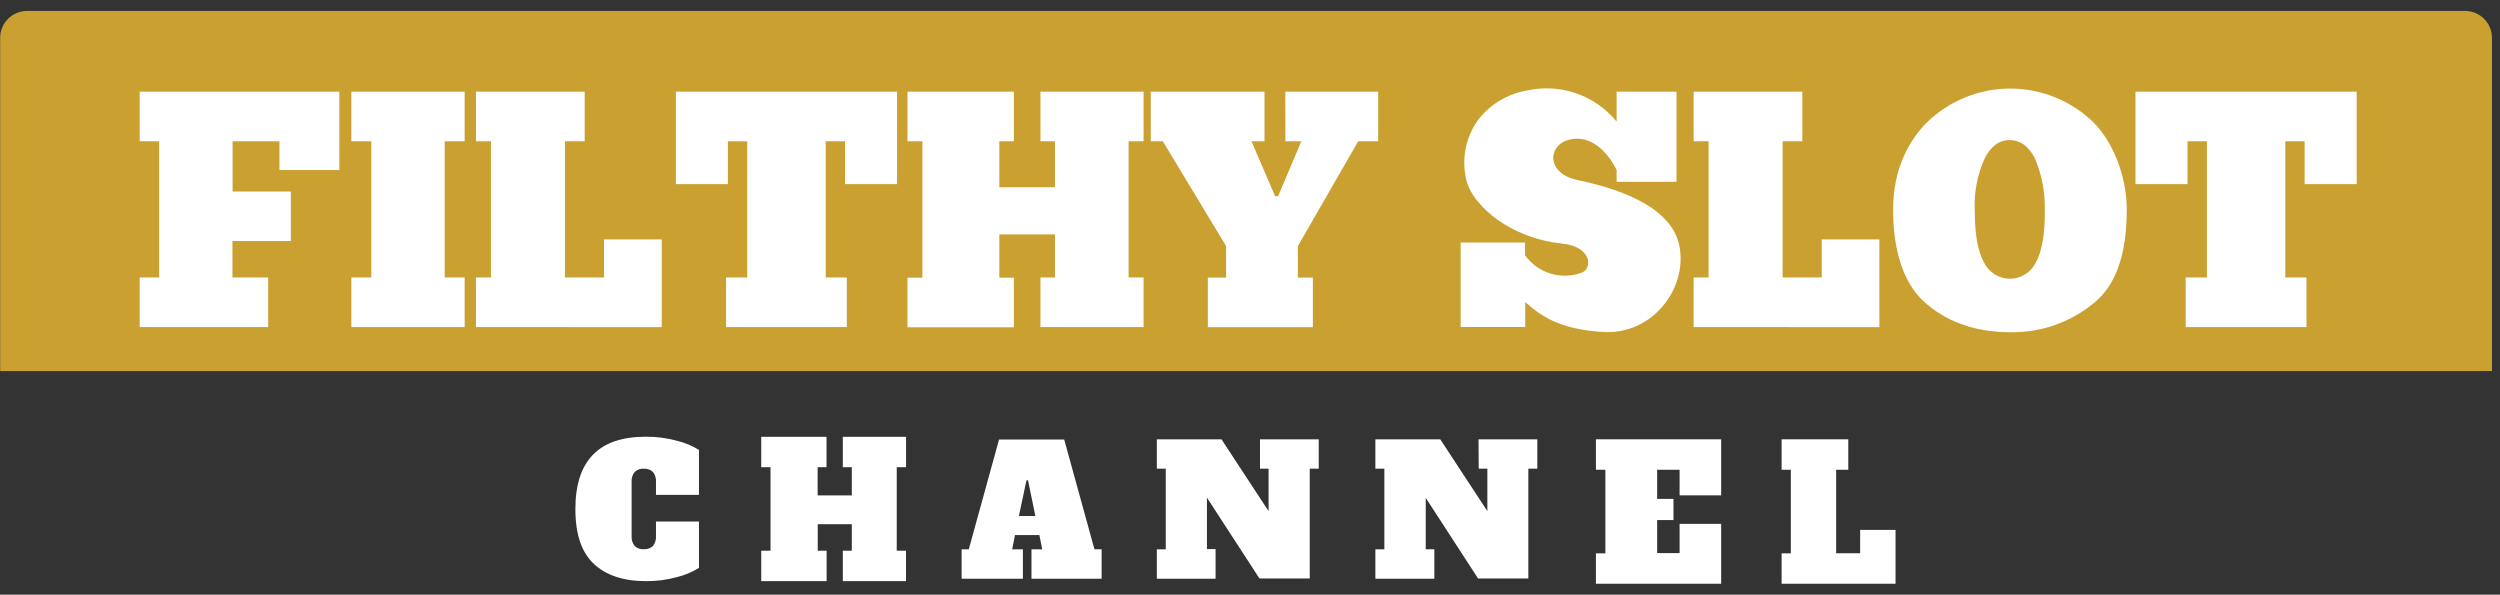 <svg width="206" height="49" viewBox="0 0 206 49" fill="none" xmlns="http://www.w3.org/2000/svg">
<rect x="0" y="0" width="206" height="49" fill="#333333" stroke="none"/>
<path d="M0.014 30.578V3.112C0.015 2.525 0.249 1.962 0.665 1.548C1.08 1.133 1.644 0.9 2.231 0.9H203.122C203.709 0.9 204.272 1.133 204.687 1.548C205.103 1.962 205.337 2.525 205.338 3.112V30.578H0.014Z" fill="#CAA031"/>
<path d="M146.805 48.1V45.596H147.565V38.708H146.805V36.199H152.299V38.708H151.299V45.588H153.277V43.663H156.193V48.1H146.805Z" fill="white"/>
<path d="M74.659 38.498H73.891V45.378H74.655V47.886H69.449V45.378H70.189V43.194H67.381V45.378H68.113V47.886H62.726V45.378H63.491V38.498H62.726V35.994H68.105V38.498H67.373V40.821H70.189V38.498H69.449V35.994H74.659V38.498Z" fill="white"/>
<path d="M48.925 46.455C47.914 45.509 47.409 44.002 47.412 41.932C47.412 37.968 49.34 35.986 53.198 35.986C54.077 35.978 54.953 36.091 55.801 36.323C56.435 36.477 57.04 36.73 57.594 37.075V40.776H54.053V39.711C54.075 39.415 53.986 39.122 53.802 38.889C53.702 38.795 53.584 38.722 53.454 38.676C53.325 38.63 53.187 38.612 53.05 38.621C52.913 38.611 52.775 38.629 52.645 38.675C52.516 38.721 52.397 38.794 52.297 38.889C52.112 39.121 52.022 39.415 52.046 39.711V44.169C52.022 44.465 52.112 44.759 52.297 44.991C52.397 45.086 52.516 45.158 52.645 45.203C52.775 45.248 52.913 45.266 53.05 45.255C53.187 45.265 53.324 45.247 53.454 45.202C53.583 45.157 53.702 45.085 53.802 44.991C53.986 44.758 54.075 44.465 54.053 44.169V42.972H57.594V46.797C57.038 47.138 56.434 47.392 55.801 47.549C54.963 47.781 54.096 47.894 53.227 47.886C51.376 47.886 49.942 47.409 48.925 46.455Z" fill="white"/>
<path d="M90.183 45.258H90.775V47.689H84.994V45.267H85.882L85.643 44.087H83.636L83.402 45.267H84.286V47.689H79.237V45.267H79.825L82.321 36.22H87.691L90.183 45.258ZM83.957 42.516H85.314L84.71 39.58H84.582L83.957 42.516Z" fill="white"/>
<path d="M103.823 36.199H108.664V38.617H107.923V47.664H103.778L99.452 41.007V45.242H100.164V47.689H95.323V45.267H96.06V38.617H95.323V36.199H100.649L104.531 42.117V38.617H103.823V36.199Z" fill="white"/>
<path d="M121.831 36.199H126.675V38.617H125.935V47.664H121.79L117.48 41.023V45.259H118.188V47.689H113.331V45.267H114.071V38.617H113.331V36.199H118.677L122.559 42.117V38.617H121.847L121.831 36.199Z" fill="white"/>
<path d="M131.503 48.1V45.596H132.284V38.708H131.503V36.199H141.825V40.817H138.399V38.708H136.549V41.109H137.893V42.853H136.549V45.575H138.399V43.166H141.825V48.1H131.503Z" fill="white"/>
<path d="M11.512 26.951V22.863H13.116V11.641H11.512V7.553H27.961V14.01H23.026V11.641H19.165V15.782H23.968V19.861H19.153V22.863H22.097V26.951H11.512Z" fill="white"/>
<path d="M28.952 26.951V22.863H30.597V11.641H28.952V7.553H38.287V11.641H36.642V22.863H38.287V26.951H28.952Z" fill="white"/>
<path d="M39.22 26.951V22.863H40.454V11.641H39.22V7.553H48.177V11.641H46.553V22.863H49.772V19.726H54.526V26.955L39.22 26.951Z" fill="white"/>
<path d="M139.555 26.951V22.863H140.788V11.641H139.555V7.553H148.511V11.641H146.887V22.863H150.111V19.726H154.86V26.955L139.555 26.951Z" fill="white"/>
<path d="M73.919 15.173H69.634V11.641H68.039V22.863H69.778V26.951H59.827V22.863H61.574V11.641H59.979V15.173H55.694V7.553H73.919V15.173Z" fill="white"/>
<path d="M194.19 15.173H189.901V11.641H188.309V22.863H190.053V26.951H180.101V22.863H181.849V11.641H180.253V15.173H175.964V7.553H194.19V15.173Z" fill="white"/>
<path d="M94.23 11.641H92.996V22.863H94.23V26.951H85.734V22.863H86.93V19.314H82.345V22.88H83.542V26.967H74.775V22.88H76.008V11.641H74.775V7.553H83.542V11.641H82.345V15.432H86.93V11.641H85.734V7.553H94.23V11.641Z" fill="white"/>
<path d="M105.908 7.553H113.561V11.641H111.916L106.945 20.277V22.872H108.178V26.959H99.526V22.872H101.031V20.277L95.817 11.641H94.822V7.553H104.194V11.641H103.12L105.069 16.165H105.316L107.232 11.641H105.917L105.908 7.553Z" fill="white"/>
<path d="M172.51 10.091C170.668 8.296 168.197 7.294 165.625 7.298C163.054 7.303 160.586 8.314 158.751 10.115C157.357 11.509 155.991 13.866 155.991 17.254C155.991 20.643 156.843 23.299 158.516 24.837C160.19 26.375 162.542 27.374 165.618 27.374C168.272 27.43 170.849 26.479 172.831 24.714C174.505 23.172 175.245 20.639 175.245 17.254C175.245 14.524 174.114 11.699 172.51 10.091ZM167.765 21.605C167.573 22.012 167.269 22.356 166.889 22.598C166.509 22.839 166.068 22.967 165.618 22.967C165.168 22.967 164.727 22.839 164.347 22.598C163.967 22.356 163.663 22.012 163.471 21.605C162.967 20.698 162.715 19.249 162.715 17.258C162.661 15.811 162.943 14.372 163.537 13.052C164.023 12.106 164.68 11.542 165.593 11.542C166.506 11.542 167.185 12.093 167.67 13.039C168.24 14.371 168.521 15.809 168.493 17.258C168.512 19.246 168.269 20.695 167.765 21.605Z" fill="white"/>
<path d="M138.403 20.375C137.799 16.843 132.864 15.441 129.986 14.836C127.107 14.232 127.564 11.431 129.961 11.431C132.066 11.431 133.21 14.014 133.21 14.014V14.98H138.144V7.553H133.21V10.021C132.336 8.948 131.181 8.14 129.873 7.688C128.565 7.236 127.157 7.158 125.808 7.463C124.22 7.733 122.792 8.59 121.806 9.865C121.266 10.608 120.903 11.466 120.745 12.372C120.588 13.278 120.64 14.209 120.898 15.091C121.309 16.325 122.518 17.596 123.969 18.484C125.384 19.344 126.97 19.881 128.616 20.059C131.129 20.273 131.252 22.041 130.38 22.452C129.548 22.77 128.634 22.803 127.78 22.546C126.927 22.29 126.183 21.758 125.664 21.033V19.985H120.359V26.947H125.68V24.891C126.786 25.857 128.295 27.144 132.14 27.358C136.059 27.584 139.008 23.908 138.403 20.375Z" fill="white"/>
</svg>
